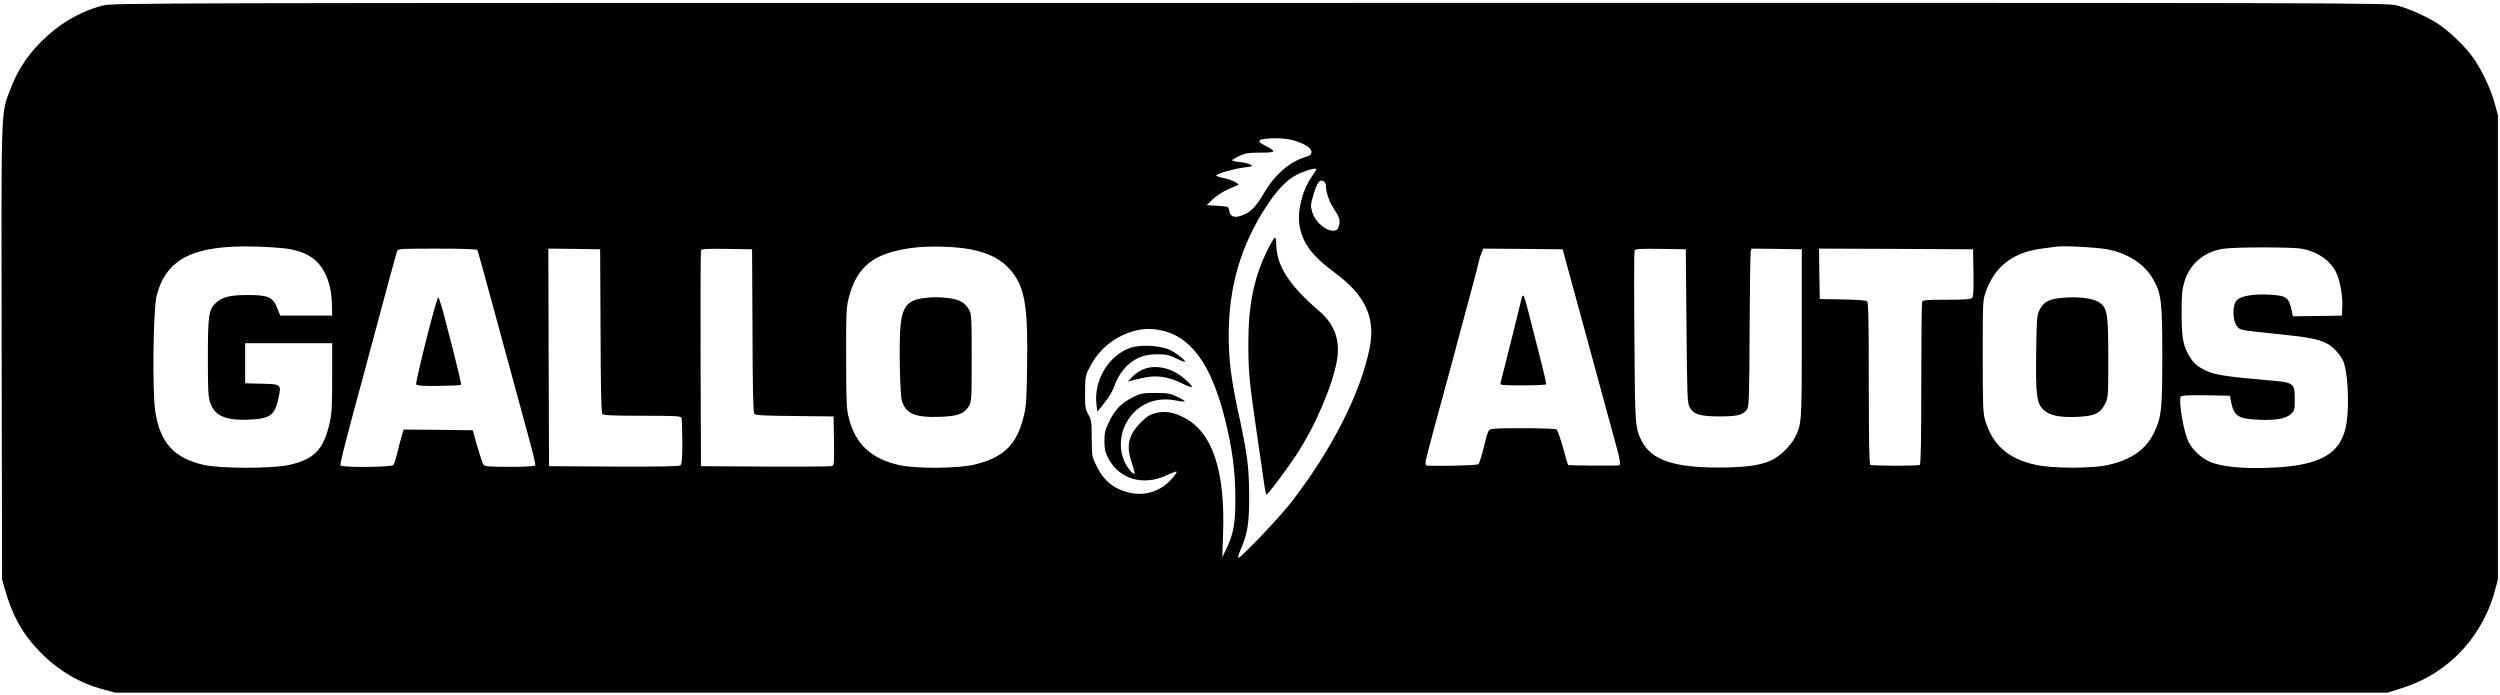 <?xml version="1.0" standalone="no"?>
<!DOCTYPE svg PUBLIC "-//W3C//DTD SVG 20010904//EN"
 "http://www.w3.org/TR/2001/REC-SVG-20010904/DTD/svg10.dtd">
<svg version="1.0" xmlns="http://www.w3.org/2000/svg"
 width="1810pt" height="503pt" viewBox="0 0 1810 503"
 preserveAspectRatio="xMidYMid meet">

<g transform="translate(0,503) scale(0.1,-0.1)"
fill="#000000" stroke="none">
<path d="M740 4989 c-168 -45 -320 -136 -450 -269 -98 -99 -167 -208 -216
-339 -68 -179 -65 -92 -62 -1907 l3 -1639 22 -77 c54 -188 129 -322 253 -448
133 -136 286 -226 463 -273 l82 -22 8225 0 8225 0 89 28 c164 51 290 124 407
234 132 125 235 298 281 473 l23 85 0 1680 0 1680 -23 85 c-28 106 -98 254
-162 340 -54 73 -150 167 -226 222 -73 54 -227 125 -318 148 -79 20 -104 20
-8310 19 -8213 0 -8231 0 -8306 -20z m8617 -973 c81 -22 138 -57 138 -85 0
-20 -9 -27 -51 -40 -112 -37 -216 -128 -290 -254 -54 -93 -90 -133 -137 -156
-73 -35 -111 -26 -119 29 -3 24 -7 25 -82 30 l-79 5 42 41 c25 25 71 55 116
75 l75 33 -28 18 c-15 10 -53 23 -84 29 -32 6 -55 15 -52 20 8 14 135 49 205
57 59 7 62 9 41 21 -13 7 -48 15 -78 18 -30 3 -54 9 -54 13 0 3 23 17 52 31
44 20 67 24 154 24 115 0 119 7 31 52 -70 35 -48 50 78 52 39 0 93 -5 122 -13z
m173 -212 c0 -3 -14 -26 -31 -50 -73 -106 -109 -254 -89 -365 23 -123 91 -213
257 -336 219 -162 293 -323 249 -544 -65 -326 -275 -738 -570 -1119 -85 -109
-371 -409 -381 -399 -3 4 4 28 15 54 54 125 65 198 64 405 -2 207 -12 288 -83
615 -49 230 -65 364 -65 545 1 351 91 653 279 936 100 149 173 213 290 250 45
14 65 17 65 8z m70 -123 c0 -47 27 -120 65 -175 29 -43 36 -61 33 -91 -2 -21
-10 -42 -19 -48 -50 -32 -155 44 -179 129 -12 42 -11 54 9 123 27 90 45 115
72 100 12 -6 19 -21 19 -38z m-7525 -451 c97 -14 169 -45 218 -94 69 -68 108
-178 110 -309 l2 -82 -188 0 -188 0 -22 55 c-31 79 -66 94 -212 94 -126 0
-181 -13 -229 -54 -55 -49 -61 -88 -61 -400 0 -241 2 -282 18 -328 34 -95 112
-128 286 -120 149 7 182 33 208 159 20 97 19 98 -125 101 l-117 3 0 145 0 145
315 0 315 0 0 -250 c0 -207 -3 -264 -19 -330 -44 -192 -113 -262 -297 -302
-121 -26 -487 -26 -608 0 -218 47 -323 161 -357 389 -22 146 -15 741 10 837
70 270 268 368 716 356 80 -2 181 -9 225 -15z m4945 -4 c153 -28 252 -85 323
-186 80 -115 100 -258 93 -670 -3 -237 -7 -286 -25 -358 -51 -202 -142 -292
-349 -344 -120 -31 -434 -33 -557 -4 -201 47 -312 152 -360 341 -16 61 -19
117 -19 430 -1 322 1 368 18 435 58 230 180 328 458 365 118 16 303 12 418 -9z
m8231 0 c153 -28 274 -106 338 -218 59 -102 66 -163 66 -553 0 -387 -6 -445
-58 -554 -58 -124 -166 -200 -337 -238 -120 -26 -401 -25 -519 1 -200 43 -313
142 -368 321 -16 54 -18 100 -18 465 0 398 0 406 23 470 64 180 195 282 398
309 43 6 93 13 109 15 54 8 288 -4 366 -18z m1414 3 c115 -21 207 -85 249
-172 29 -60 49 -178 44 -257 l-3 -55 -177 -3 -178 -2 -5 27 c-23 112 -37 122
-166 130 -104 6 -196 -8 -230 -36 -40 -32 -38 -162 3 -201 23 -21 20 -21 303
-50 205 -21 273 -34 338 -65 43 -20 103 -84 122 -129 33 -78 45 -312 24 -449
-35 -223 -187 -311 -564 -324 -184 -7 -327 7 -412 38 -68 26 -136 86 -168 150
-35 69 -74 298 -56 328 5 8 55 11 181 9 l174 -3 8 -40 c21 -105 49 -125 179
-133 135 -7 215 4 252 38 30 26 31 31 31 108 1 114 -8 122 -151 135 -356 31
-431 42 -501 78 -51 26 -75 45 -100 83 -55 83 -67 140 -67 326 0 143 3 174 22
236 40 127 144 213 281 233 85 13 499 13 567 0z m-13210 -9 c5 -9 26 -82 100
-355 13 -48 84 -310 200 -735 29 -107 69 -255 89 -328 20 -73 34 -137 31 -142
-4 -6 -80 -10 -184 -10 -140 0 -181 3 -190 14 -6 7 -26 67 -45 132 l-33 119
-250 3 -251 2 -15 -52 c-9 -29 -23 -84 -32 -123 -10 -38 -22 -76 -27 -82 -13
-16 -373 -19 -383 -3 -5 8 24 125 125 500 10 36 30 110 45 165 14 55 33 125
41 155 8 30 24 87 34 125 81 306 160 593 165 608 7 16 30 17 290 17 178 0 286
-4 290 -10z m893 -584 c1 -415 5 -593 13 -603 9 -10 69 -13 289 -13 244 0 279
-2 284 -16 3 -9 6 -87 6 -174 0 -121 -3 -160 -14 -169 -9 -8 -144 -10 -482 -9
l-469 3 -3 788 -2 787 187 -2 188 -3 3 -589z m1100 0 c1 -411 5 -593 13 -602
9 -11 73 -14 293 -16 l281 -3 3 -177 c2 -177 2 -178 -20 -183 -13 -3 -230 -4
-483 -3 l-460 3 -3 775 c-1 426 0 781 3 788 3 10 47 12 187 10 l183 -3 3 -589z
m5874 559 c5 -16 17 -61 27 -100 36 -130 139 -509 206 -755 37 -135 73 -267
80 -295 7 -27 32 -116 54 -197 44 -158 48 -188 29 -188 -71 -3 -361 0 -364 3
-3 2 -20 59 -38 127 -19 67 -40 126 -47 131 -8 5 -118 9 -245 9 -177 0 -234
-3 -242 -13 -6 -7 -16 -33 -22 -57 -29 -119 -47 -181 -57 -191 -8 -8 -249 -15
-372 -10 -9 1 -12 11 -9 34 4 26 82 317 200 747 11 41 26 98 33 125 7 28 45
168 84 312 39 144 71 267 71 273 0 6 7 26 15 45 l14 35 287 -2 288 -3 8 -30z
m888 -525 c5 -512 6 -558 23 -588 29 -53 72 -66 217 -67 135 0 176 12 202 58
10 17 14 146 15 567 2 300 5 555 8 568 l5 22 183 -2 182 -3 0 -610 c0 -652 0
-654 -51 -755 -27 -54 -104 -130 -160 -158 -80 -41 -195 -57 -394 -57 -323 0
-482 55 -553 190 -49 95 -50 111 -54 758 -3 335 -2 615 1 623 5 12 38 14 188
12 l183 -3 5 -555z m2078 386 c2 -116 -1 -173 -9 -182 -9 -11 -49 -14 -184
-14 -148 0 -174 -2 -179 -16 -3 -9 -6 -276 -6 -594 0 -404 -3 -581 -11 -586
-14 -8 -344 -8 -358 1 -8 4 -11 190 -11 589 0 472 -3 586 -13 595 -8 6 -77 12
-178 13 l-164 3 -3 183 -2 182 557 -2 558 -3 3 -169z m-5889 -416 c222 -42
371 -247 470 -645 52 -209 74 -374 75 -560 1 -196 -12 -269 -69 -387 l-26 -53
6 165 c17 465 -78 745 -287 849 -75 38 -133 47 -200 31 -43 -11 -64 -24 -109
-69 -90 -91 -108 -171 -64 -295 13 -39 22 -72 20 -75 -11 -10 -55 43 -76 92
-34 77 -32 173 4 253 67 145 208 216 368 185 33 -7 63 -10 66 -7 4 3 -21 18
-53 33 -52 25 -71 28 -159 28 -89 0 -106 -3 -155 -27 -88 -43 -135 -90 -177
-175 -33 -67 -37 -85 -37 -147 0 -57 6 -81 27 -122 79 -153 253 -205 423 -125
37 17 69 29 72 27 8 -9 -52 -78 -93 -106 -67 -46 -146 -64 -222 -52 -126 21
-208 83 -265 200 -32 65 -33 71 -34 197 0 119 -2 134 -25 175 -22 41 -24 56
-23 160 0 101 3 121 25 165 57 117 139 199 251 250 92 42 174 53 267 35z"/>
<path d="M9171 3208 c-94 -194 -133 -389 -133 -668 0 -198 7 -277 62 -650 21
-146 44 -304 51 -352 6 -49 15 -88 19 -88 10 0 129 158 211 280 138 206 270
514 300 699 22 141 -20 254 -129 348 -220 188 -312 332 -312 490 0 24 -4 43
-10 43 -5 0 -32 -46 -59 -102z"/>
<path d="M6670 2869 c-101 -17 -136 -63 -150 -196 -12 -110 -5 -488 9 -541 27
-97 94 -126 275 -120 129 4 178 22 211 78 19 33 20 52 20 350 0 297 -1 317
-20 349 -29 49 -62 69 -135 81 -75 11 -133 11 -210 -1z"/>
<path d="M14897 2870 c-69 -9 -105 -32 -132 -86 -18 -36 -20 -63 -23 -306 -4
-309 3 -365 52 -414 42 -42 119 -58 247 -52 125 6 165 25 199 93 24 49 24 52
24 335 0 317 -7 359 -63 399 -49 35 -174 48 -304 31z"/>
<path d="M3086 2570 c-43 -170 -76 -316 -73 -322 3 -10 44 -13 161 -12 87 1
160 4 163 8 5 5 -12 78 -116 481 -21 82 -43 151 -48 152 -5 2 -44 -136 -87
-307z"/>
<path d="M11020 2884 c0 -5 -146 -592 -156 -626 -5 -17 7 -18 160 -18 91 0
167 3 170 8 2 4 -20 102 -50 217 -30 116 -66 258 -81 318 -15 59 -30 107 -35
107 -4 0 -8 -3 -8 -6z"/>
<path d="M8184 2512 c-160 -57 -268 -238 -245 -415 l6 -48 53 67 c30 37 60 88
68 113 18 61 66 133 113 170 60 48 117 66 202 66 64 0 85 -5 137 -31 34 -17
62 -27 62 -23 0 16 -80 75 -126 92 -71 27 -205 32 -270 9z"/>
<path d="M8322 2369 c-50 -9 -96 -36 -132 -75 l-25 -27 25 7 c14 4 56 14 95
22 91 20 179 6 280 -45 81 -40 85 -30 14 34 -75 68 -172 99 -257 84z"/>
</g>
</svg>
